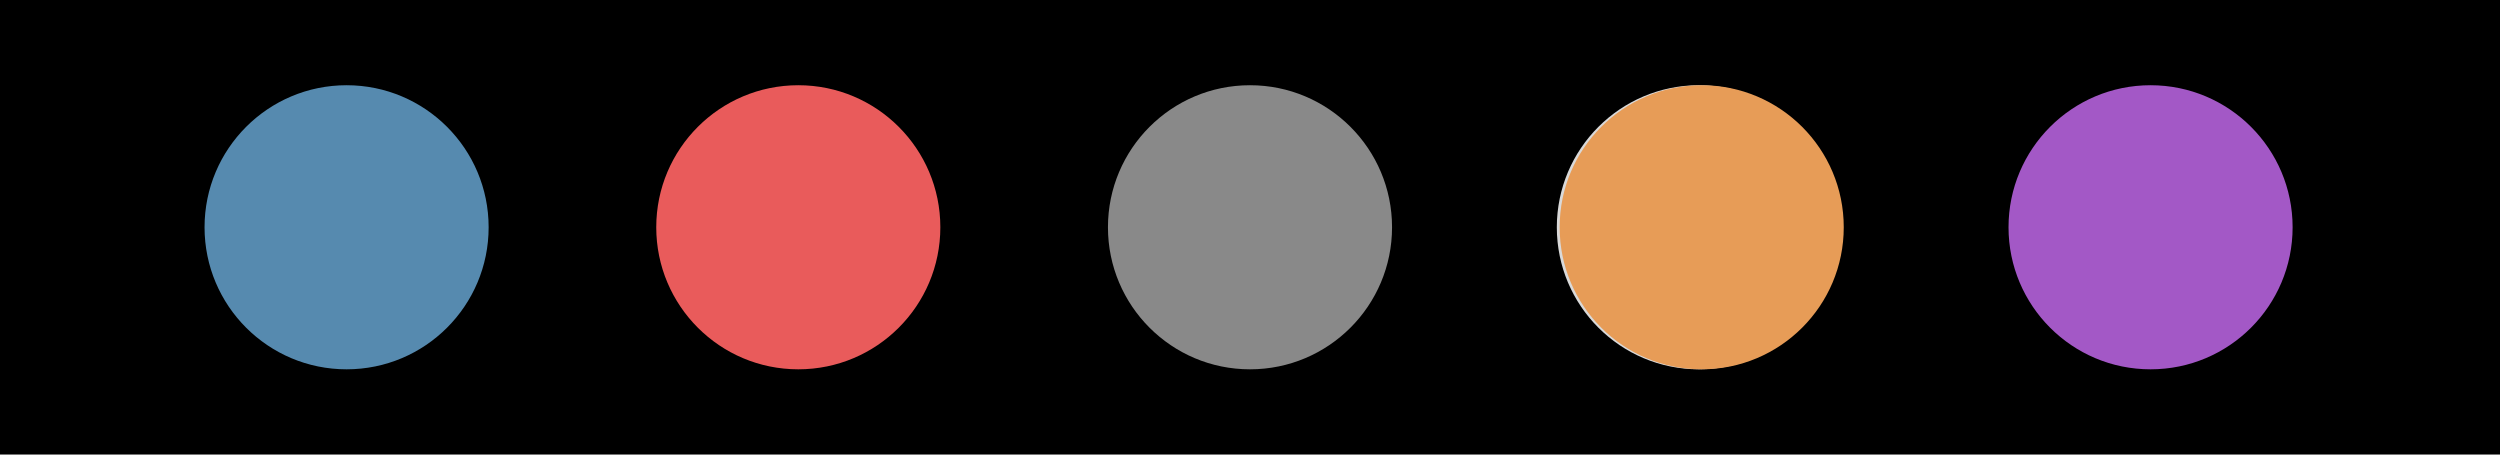<svg width="880" height="160" viewBox="0 0 880 160" fill="none" xmlns="http://www.w3.org/2000/svg">
<rect width="880" height="160"/>
<rect width="880" height="160" fill="afaf76"/>
<circle cx="122" cy="80" r="58.5"/>
<circle cx="122" cy="80" r="50" fill="#568AAF"/>
<circle cx="757" cy="80" r="50" fill="#A358C6"/>
<circle cx="598" cy="80" r="50" fill="#D9D9D9"/>
<circle cx="599" cy="80" r="50" fill="#E79C57"/>
<circle cx="440" cy="80" r="50" fill="#898989"/>
<circle cx="281" cy="80" r="50" fill="#E95B5B"/>
</svg>
